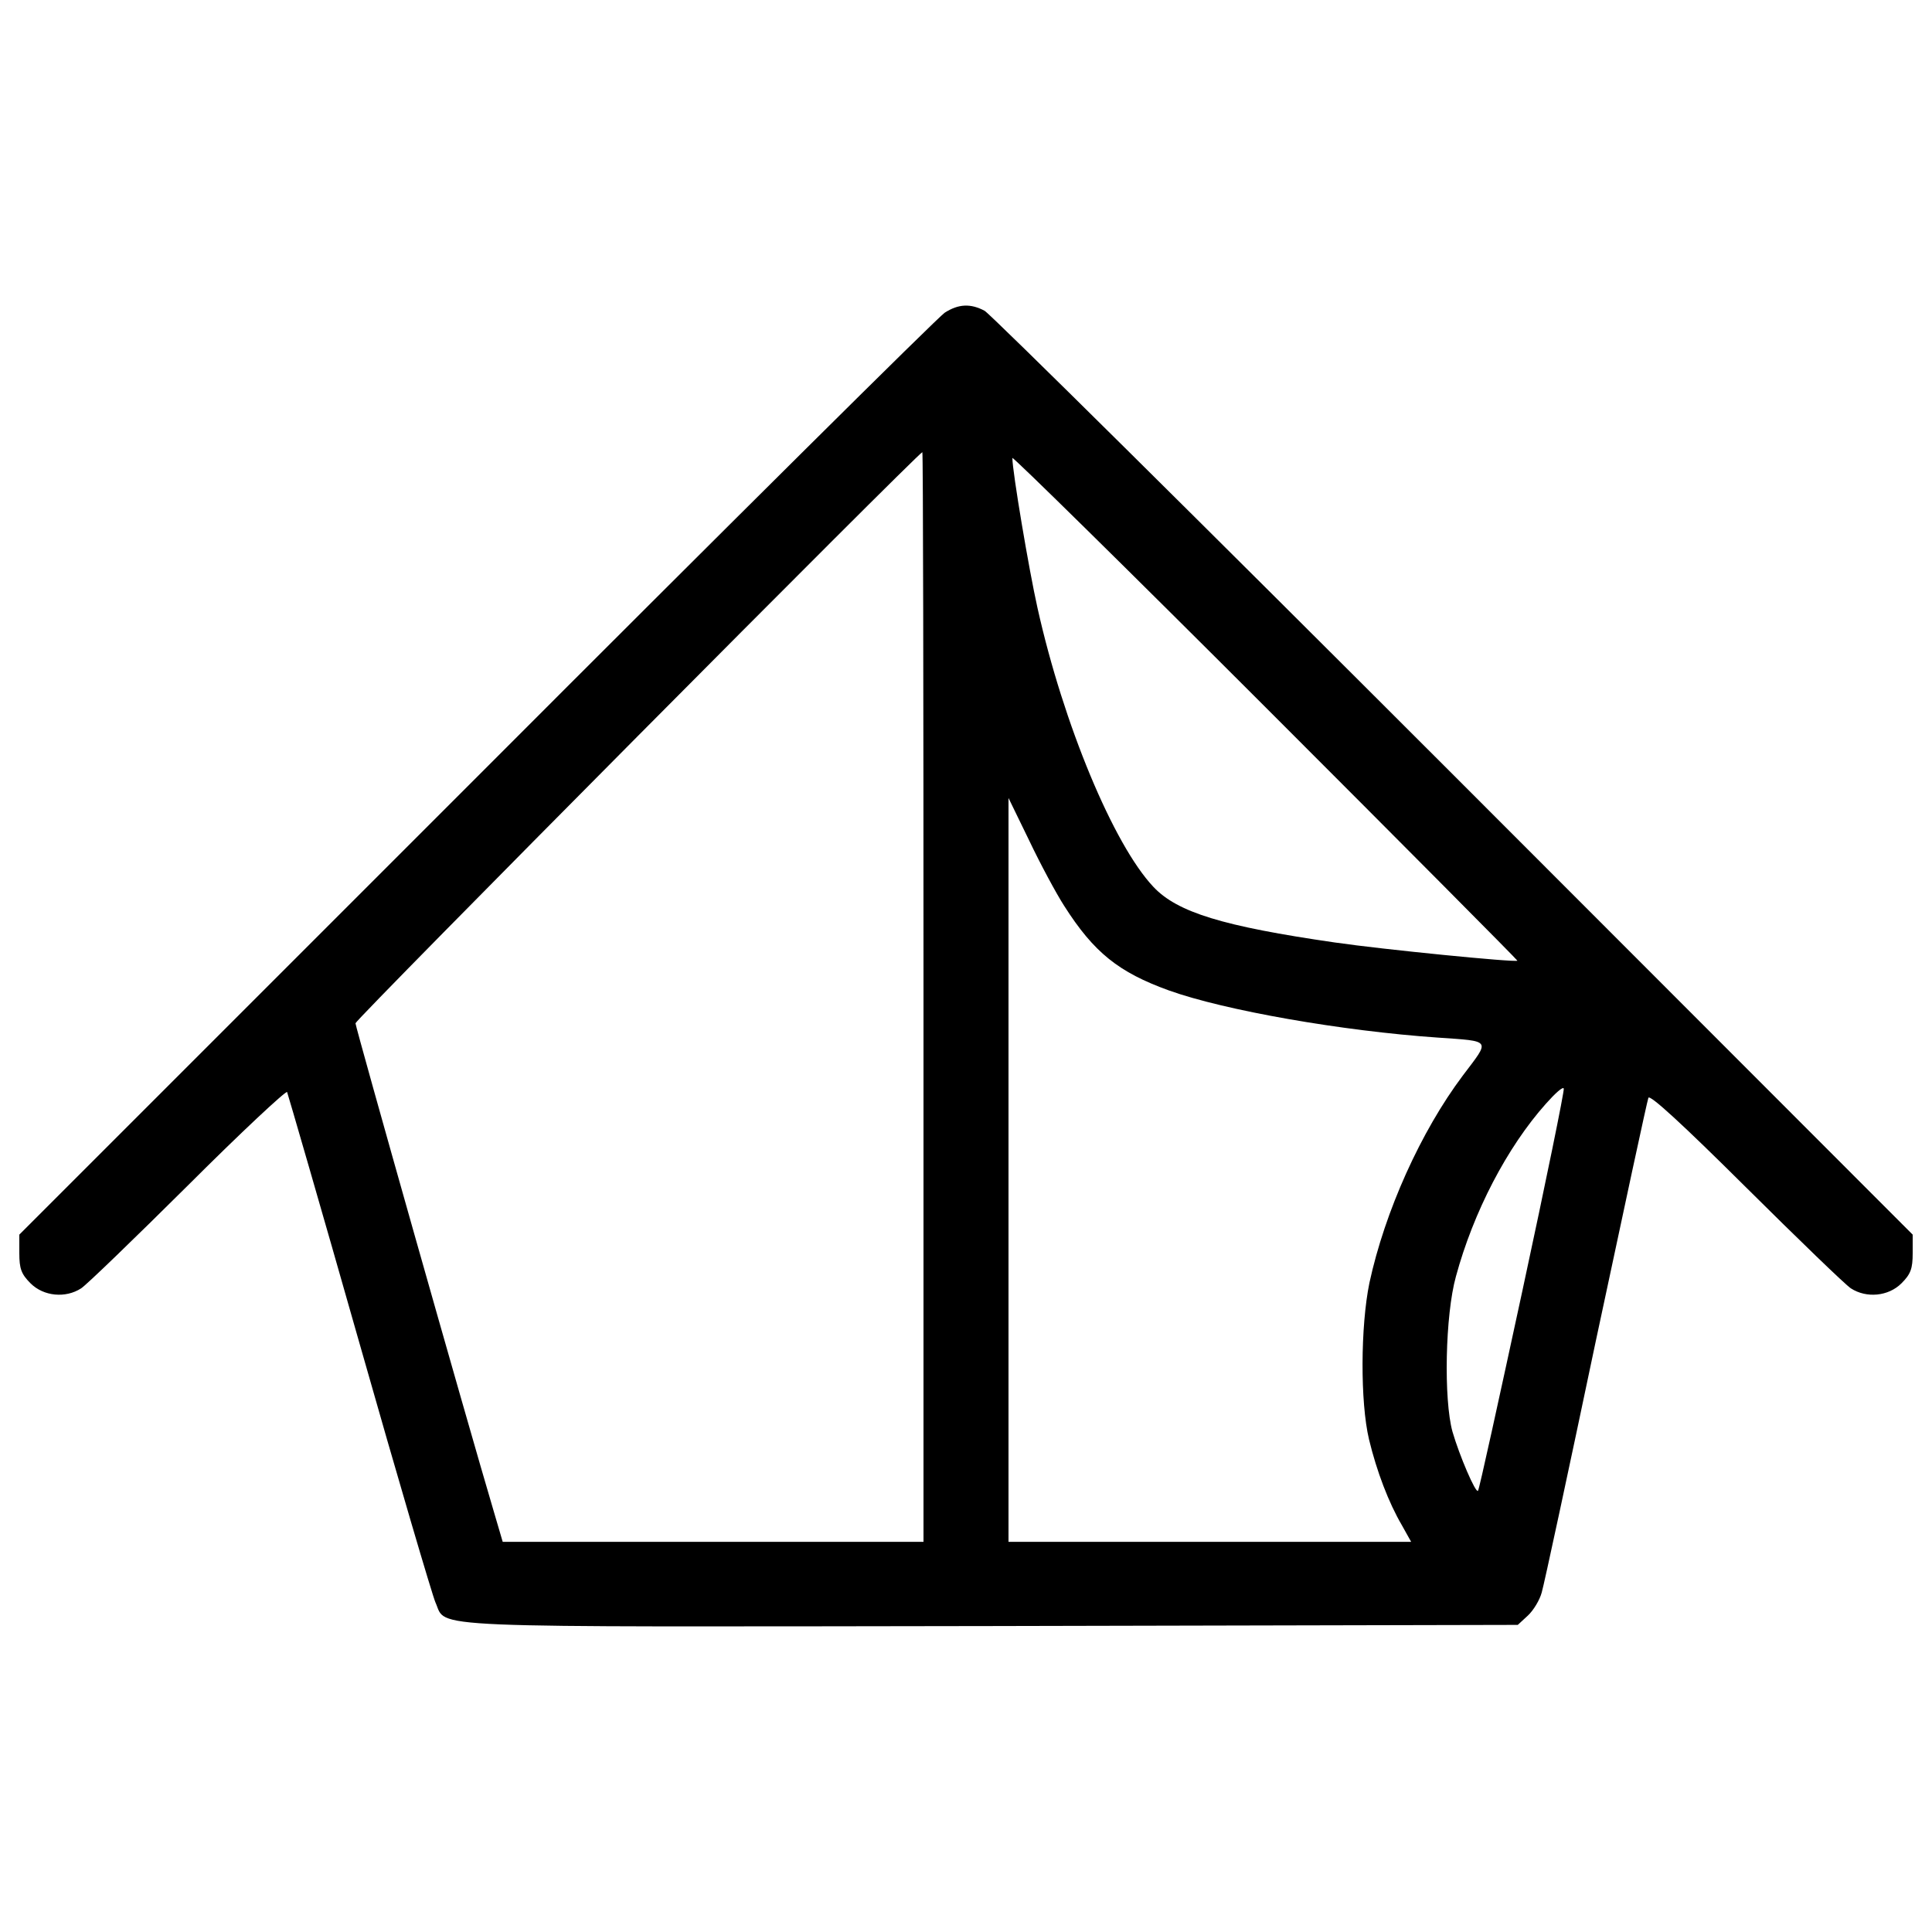 <?xml version="1.0" encoding="utf-8"?>
<!-- Svg Vector Icons : http://www.onlinewebfonts.com/icon -->
<!DOCTYPE svg PUBLIC "-//W3C//DTD SVG 1.1//EN" "http://www.w3.org/Graphics/SVG/1.1/DTD/svg11.dtd">
<svg version="1.1" xmlns="http://www.w3.org/2000/svg" xmlns:xlink="http://www.w3.org/1999/xlink" x="0px" y="0px" viewBox="0 0 1000 1000" enable-background="new 0 0 1000 1000" xml:space="preserve">
<g><g transform="translate(0,511) scale(0.1,-0.1)"><path d="M4890,3491.6c-32-20-1124-1104-2424-2406l-2366-2366v-96c0-80,10-108,58-156c68-68,182-78,262-26c28,18,276,258,552,532c276,276,508,492,514,484c4-10,174-594,374-1298s378-1308,394-1344c62-136-128-126,2882-122l2720,6l52,48c30,28,62,82,72,120c12,40,138,626,280,1302c144,676,266,1244,272,1258c6,20,176-136,504-462c272-270,516-506,544-524c80-52,194-42,262,26c48,48,58,76,58,156v96l-2374,2376c-1308,1308-2400,2390-2430,2406C5024,3539.6,4962,3537.6,4890,3491.6z M4780-50.4v-2820H3690H2602l-40,136c-152,512-722,2528-722,2548s2916,2956,2934,2956C4778,2769.6,4780,1501.6,4780-50.4z M7854,137.6c-10-10-696,58-944,94c-580,84-816,156-940,288c-206,218-466,842-600,1444c-44,196-130,706-130,776c0,10,590-570,1310-1290S7856,139.6,7854,137.6z M5508,421.6c154-242,282-344,542-438c290-104,898-210,1390-244c284-20,274-8,132-196c-218-290-404-704-484-1074c-46-224-48-616-2-810c40-166,102-328,170-444l48-86H6262H5220v1926v1924l108-222C5386,635.6,5468,483.6,5508,421.6z M7880-1570.4c-122-564-224-1032-230-1036c-12-14-96,182-132,306c-46,166-38,604,18,804c90,332,264,668,466,894c48,54,88,90,92,78C8098-534.4,8002-1004.4,7880-1570.4z"/></g></g>
</svg>